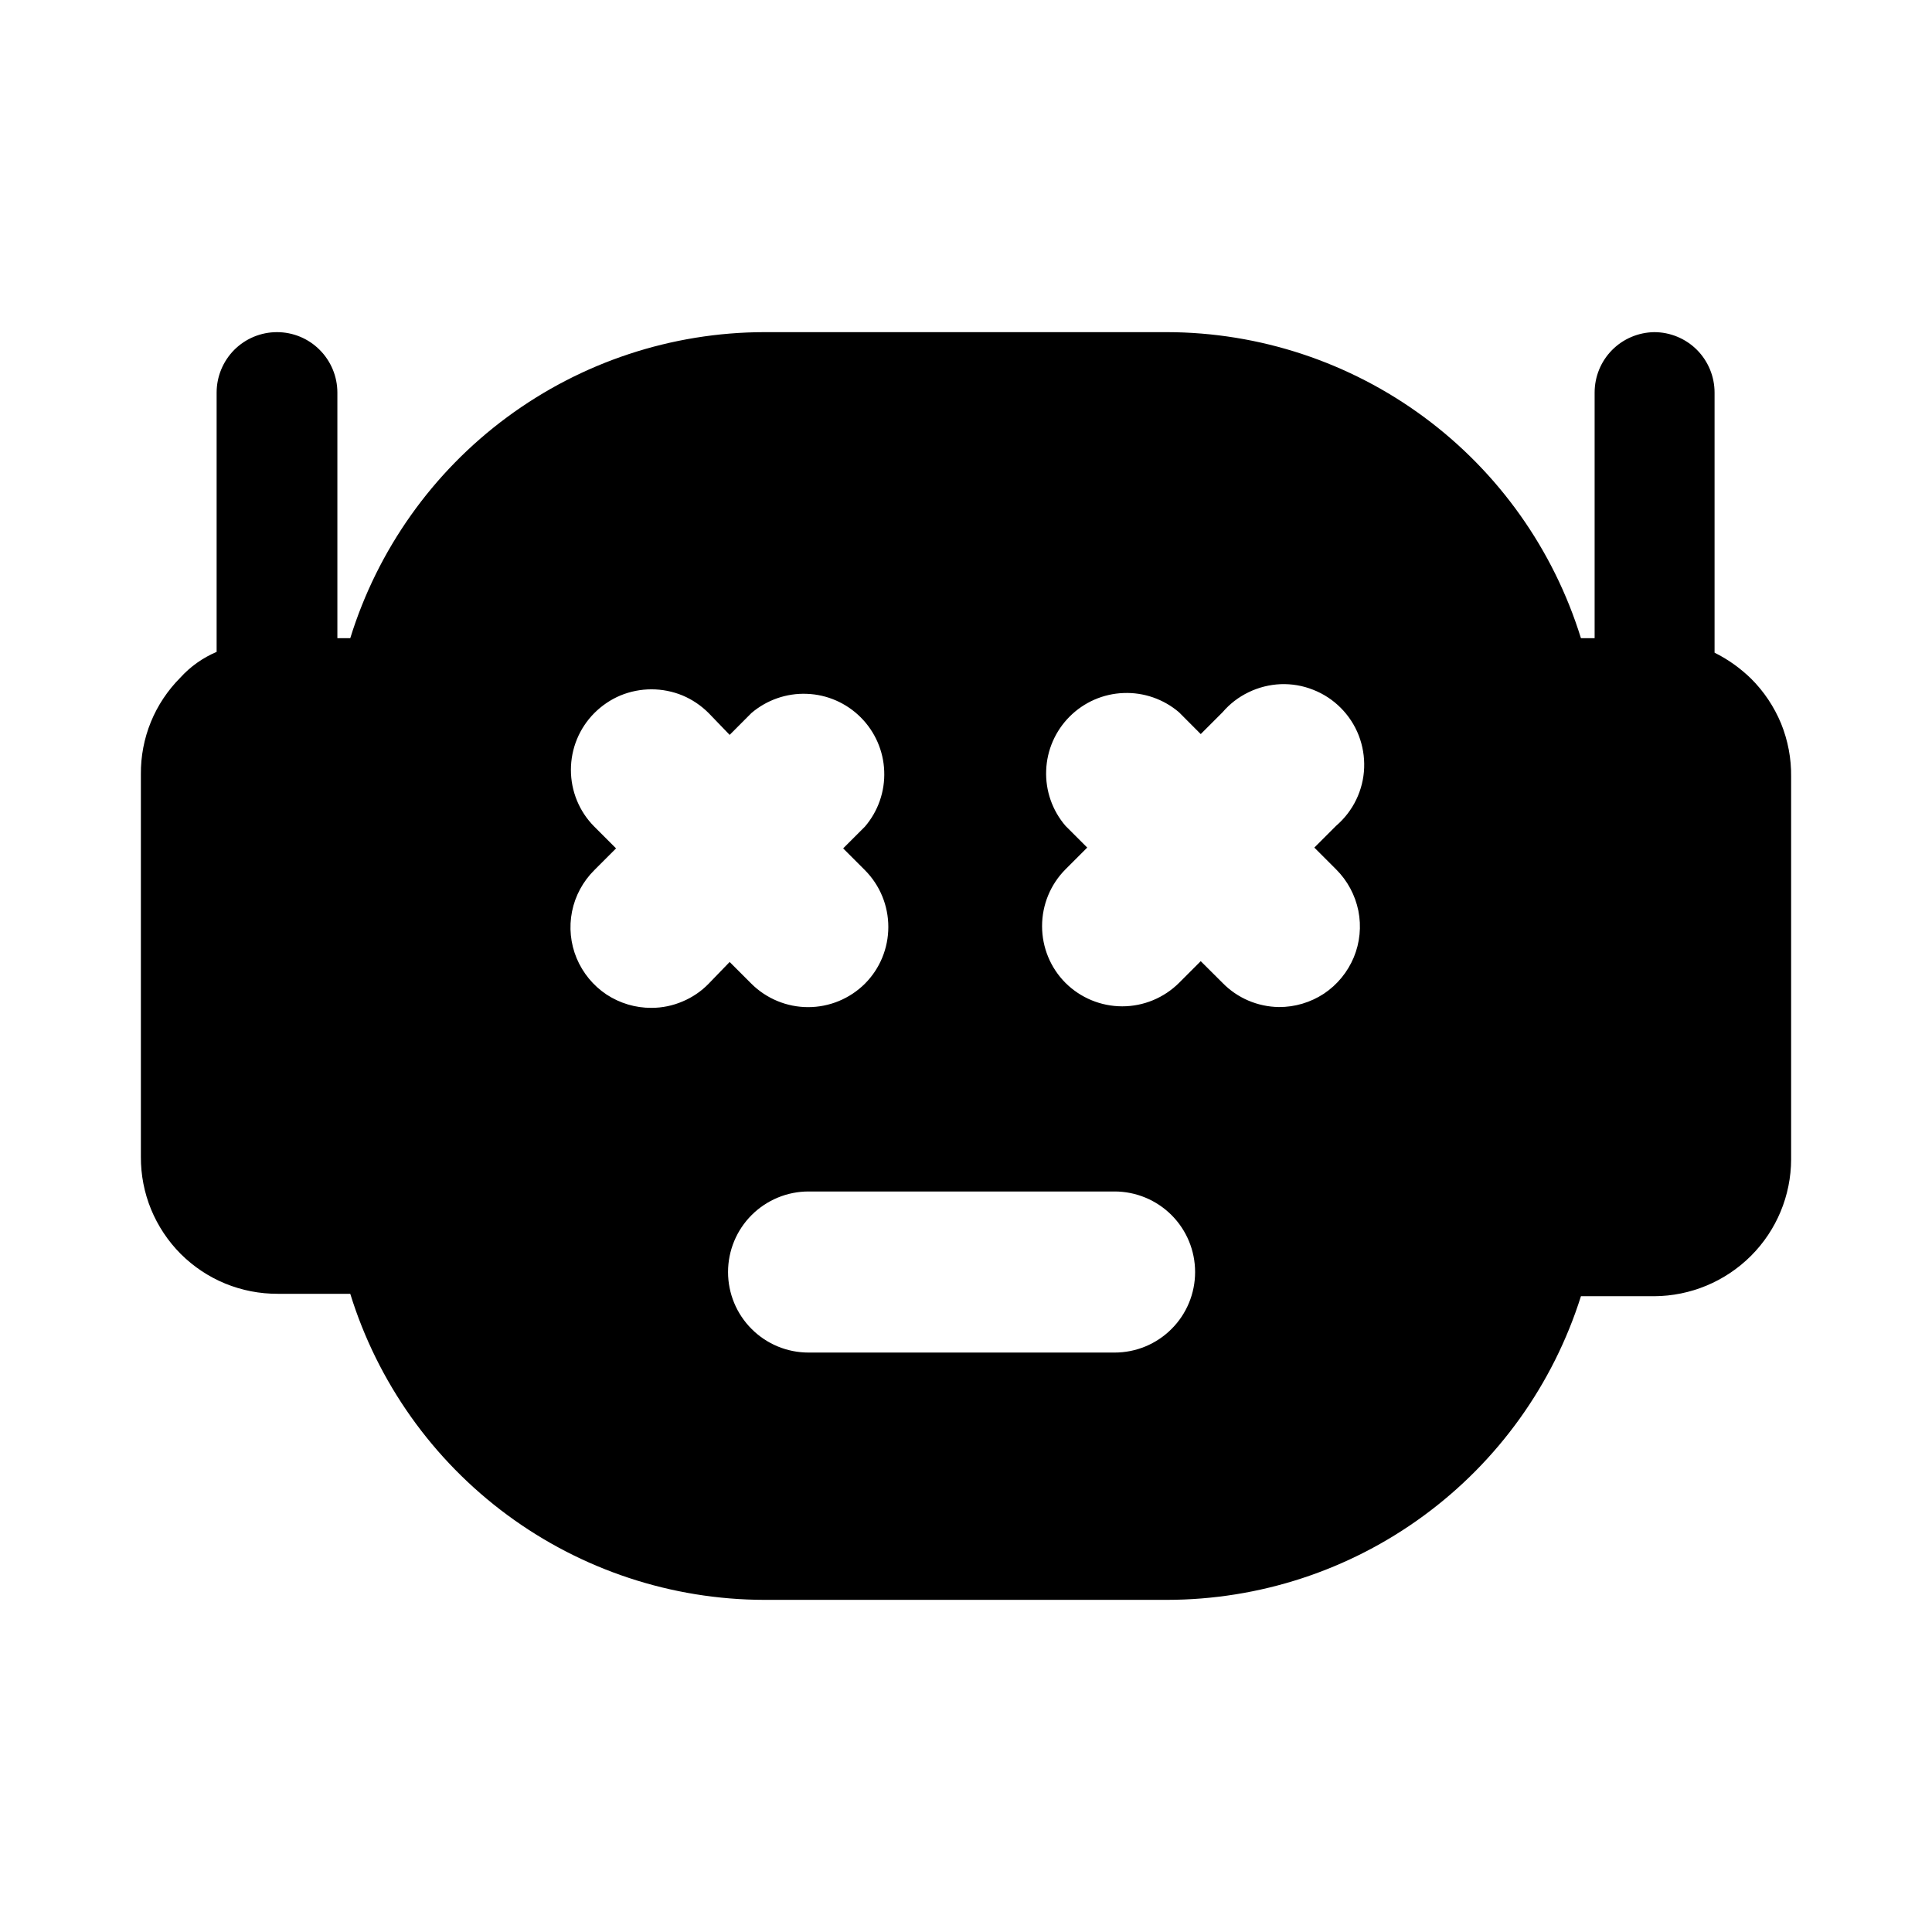 <svg width="24" height="24" viewBox="0 0 24 24" fill="none" xmlns="http://www.w3.org/2000/svg">
<path d="M21.75 8.428C21.617 8.299 21.465 8.19 21.299 8.108V4.877C21.299 4.678 21.22 4.487 21.08 4.346C20.939 4.205 20.748 4.126 20.549 4.126C20.352 4.129 20.163 4.209 20.025 4.349C19.886 4.49 19.809 4.679 19.809 4.877V7.928H19.639C19.299 6.829 18.617 5.867 17.692 5.183C16.767 4.499 15.647 4.128 14.496 4.126H9.494C8.343 4.128 7.223 4.499 6.298 5.183C5.373 5.867 4.691 6.829 4.351 7.928H4.191V4.877C4.191 4.678 4.112 4.487 3.971 4.346C3.831 4.205 3.64 4.126 3.441 4.126C3.242 4.126 3.051 4.205 2.91 4.346C2.77 4.487 2.691 4.678 2.691 4.877V8.098C2.519 8.171 2.365 8.28 2.24 8.418C2.083 8.576 1.958 8.763 1.874 8.969C1.79 9.175 1.748 9.396 1.75 9.619V14.371C1.749 14.595 1.792 14.817 1.877 15.024C1.962 15.23 2.087 15.418 2.245 15.577C2.404 15.735 2.591 15.86 2.798 15.945C3.005 16.03 3.227 16.073 3.451 16.072H4.351C4.691 17.171 5.373 18.133 6.298 18.817C7.223 19.501 8.343 19.872 9.494 19.874H14.496C15.643 19.873 16.76 19.508 17.685 18.829C18.61 18.151 19.294 17.196 19.639 16.102H20.549C20.999 16.1 21.431 15.92 21.75 15.602C22.069 15.284 22.249 14.852 22.25 14.401V9.649C22.253 9.422 22.21 9.197 22.125 8.987C22.038 8.778 21.911 8.587 21.75 8.428ZM8.093 12.52C7.894 12.521 7.7 12.463 7.534 12.354C7.369 12.244 7.24 12.087 7.163 11.903C7.087 11.72 7.067 11.518 7.106 11.323C7.145 11.128 7.242 10.949 7.383 10.809L7.653 10.539L7.383 10.269C7.196 10.082 7.092 9.828 7.092 9.564C7.092 9.299 7.196 9.046 7.383 8.858C7.476 8.765 7.586 8.69 7.708 8.639C7.83 8.589 7.961 8.563 8.093 8.563C8.225 8.563 8.356 8.589 8.478 8.639C8.6 8.69 8.71 8.765 8.803 8.858L9.064 9.129L9.334 8.858C9.525 8.695 9.771 8.609 10.023 8.619C10.275 8.628 10.514 8.733 10.692 8.911C10.87 9.089 10.975 9.328 10.984 9.58C10.994 9.832 10.908 10.078 10.744 10.269L10.474 10.539L10.744 10.809C10.931 10.997 11.035 11.25 11.035 11.515C11.035 11.779 10.931 12.033 10.744 12.22C10.557 12.406 10.303 12.511 10.039 12.511C9.775 12.511 9.521 12.406 9.334 12.22L9.064 11.95L8.803 12.22C8.711 12.315 8.6 12.39 8.478 12.441C8.356 12.493 8.226 12.52 8.093 12.52ZM13.846 16.802H10.044C9.779 16.802 9.524 16.697 9.337 16.509C9.149 16.322 9.044 16.067 9.044 15.802C9.044 15.536 9.149 15.282 9.337 15.094C9.524 14.907 9.779 14.801 10.044 14.801H13.846C14.111 14.801 14.366 14.907 14.553 15.094C14.741 15.282 14.846 15.536 14.846 15.802C14.846 16.067 14.741 16.322 14.553 16.509C14.366 16.697 14.111 16.802 13.846 16.802ZM16.597 10.799C16.738 10.939 16.834 11.118 16.874 11.313C16.913 11.508 16.893 11.71 16.817 11.893C16.74 12.077 16.611 12.234 16.446 12.344C16.28 12.453 16.085 12.511 15.887 12.51C15.623 12.506 15.371 12.399 15.187 12.21L14.916 11.94L14.646 12.21C14.459 12.396 14.205 12.501 13.941 12.501C13.677 12.501 13.423 12.396 13.236 12.21C13.049 12.023 12.945 11.769 12.945 11.505C12.945 11.24 13.049 10.987 13.236 10.799L13.506 10.529L13.236 10.259C13.072 10.068 12.986 9.822 12.996 9.57C13.005 9.318 13.11 9.079 13.288 8.901C13.466 8.723 13.705 8.618 13.957 8.609C14.209 8.599 14.455 8.685 14.646 8.848L14.916 9.119L15.187 8.848C15.276 8.744 15.386 8.659 15.511 8.599C15.635 8.539 15.77 8.505 15.908 8.499C16.046 8.494 16.183 8.517 16.311 8.568C16.44 8.618 16.556 8.694 16.654 8.792C16.751 8.889 16.828 9.006 16.878 9.134C16.928 9.263 16.951 9.4 16.946 9.538C16.941 9.676 16.907 9.811 16.847 9.935C16.787 10.059 16.702 10.169 16.597 10.259L16.327 10.529L16.597 10.799Z" fill="black"/>
</svg>
